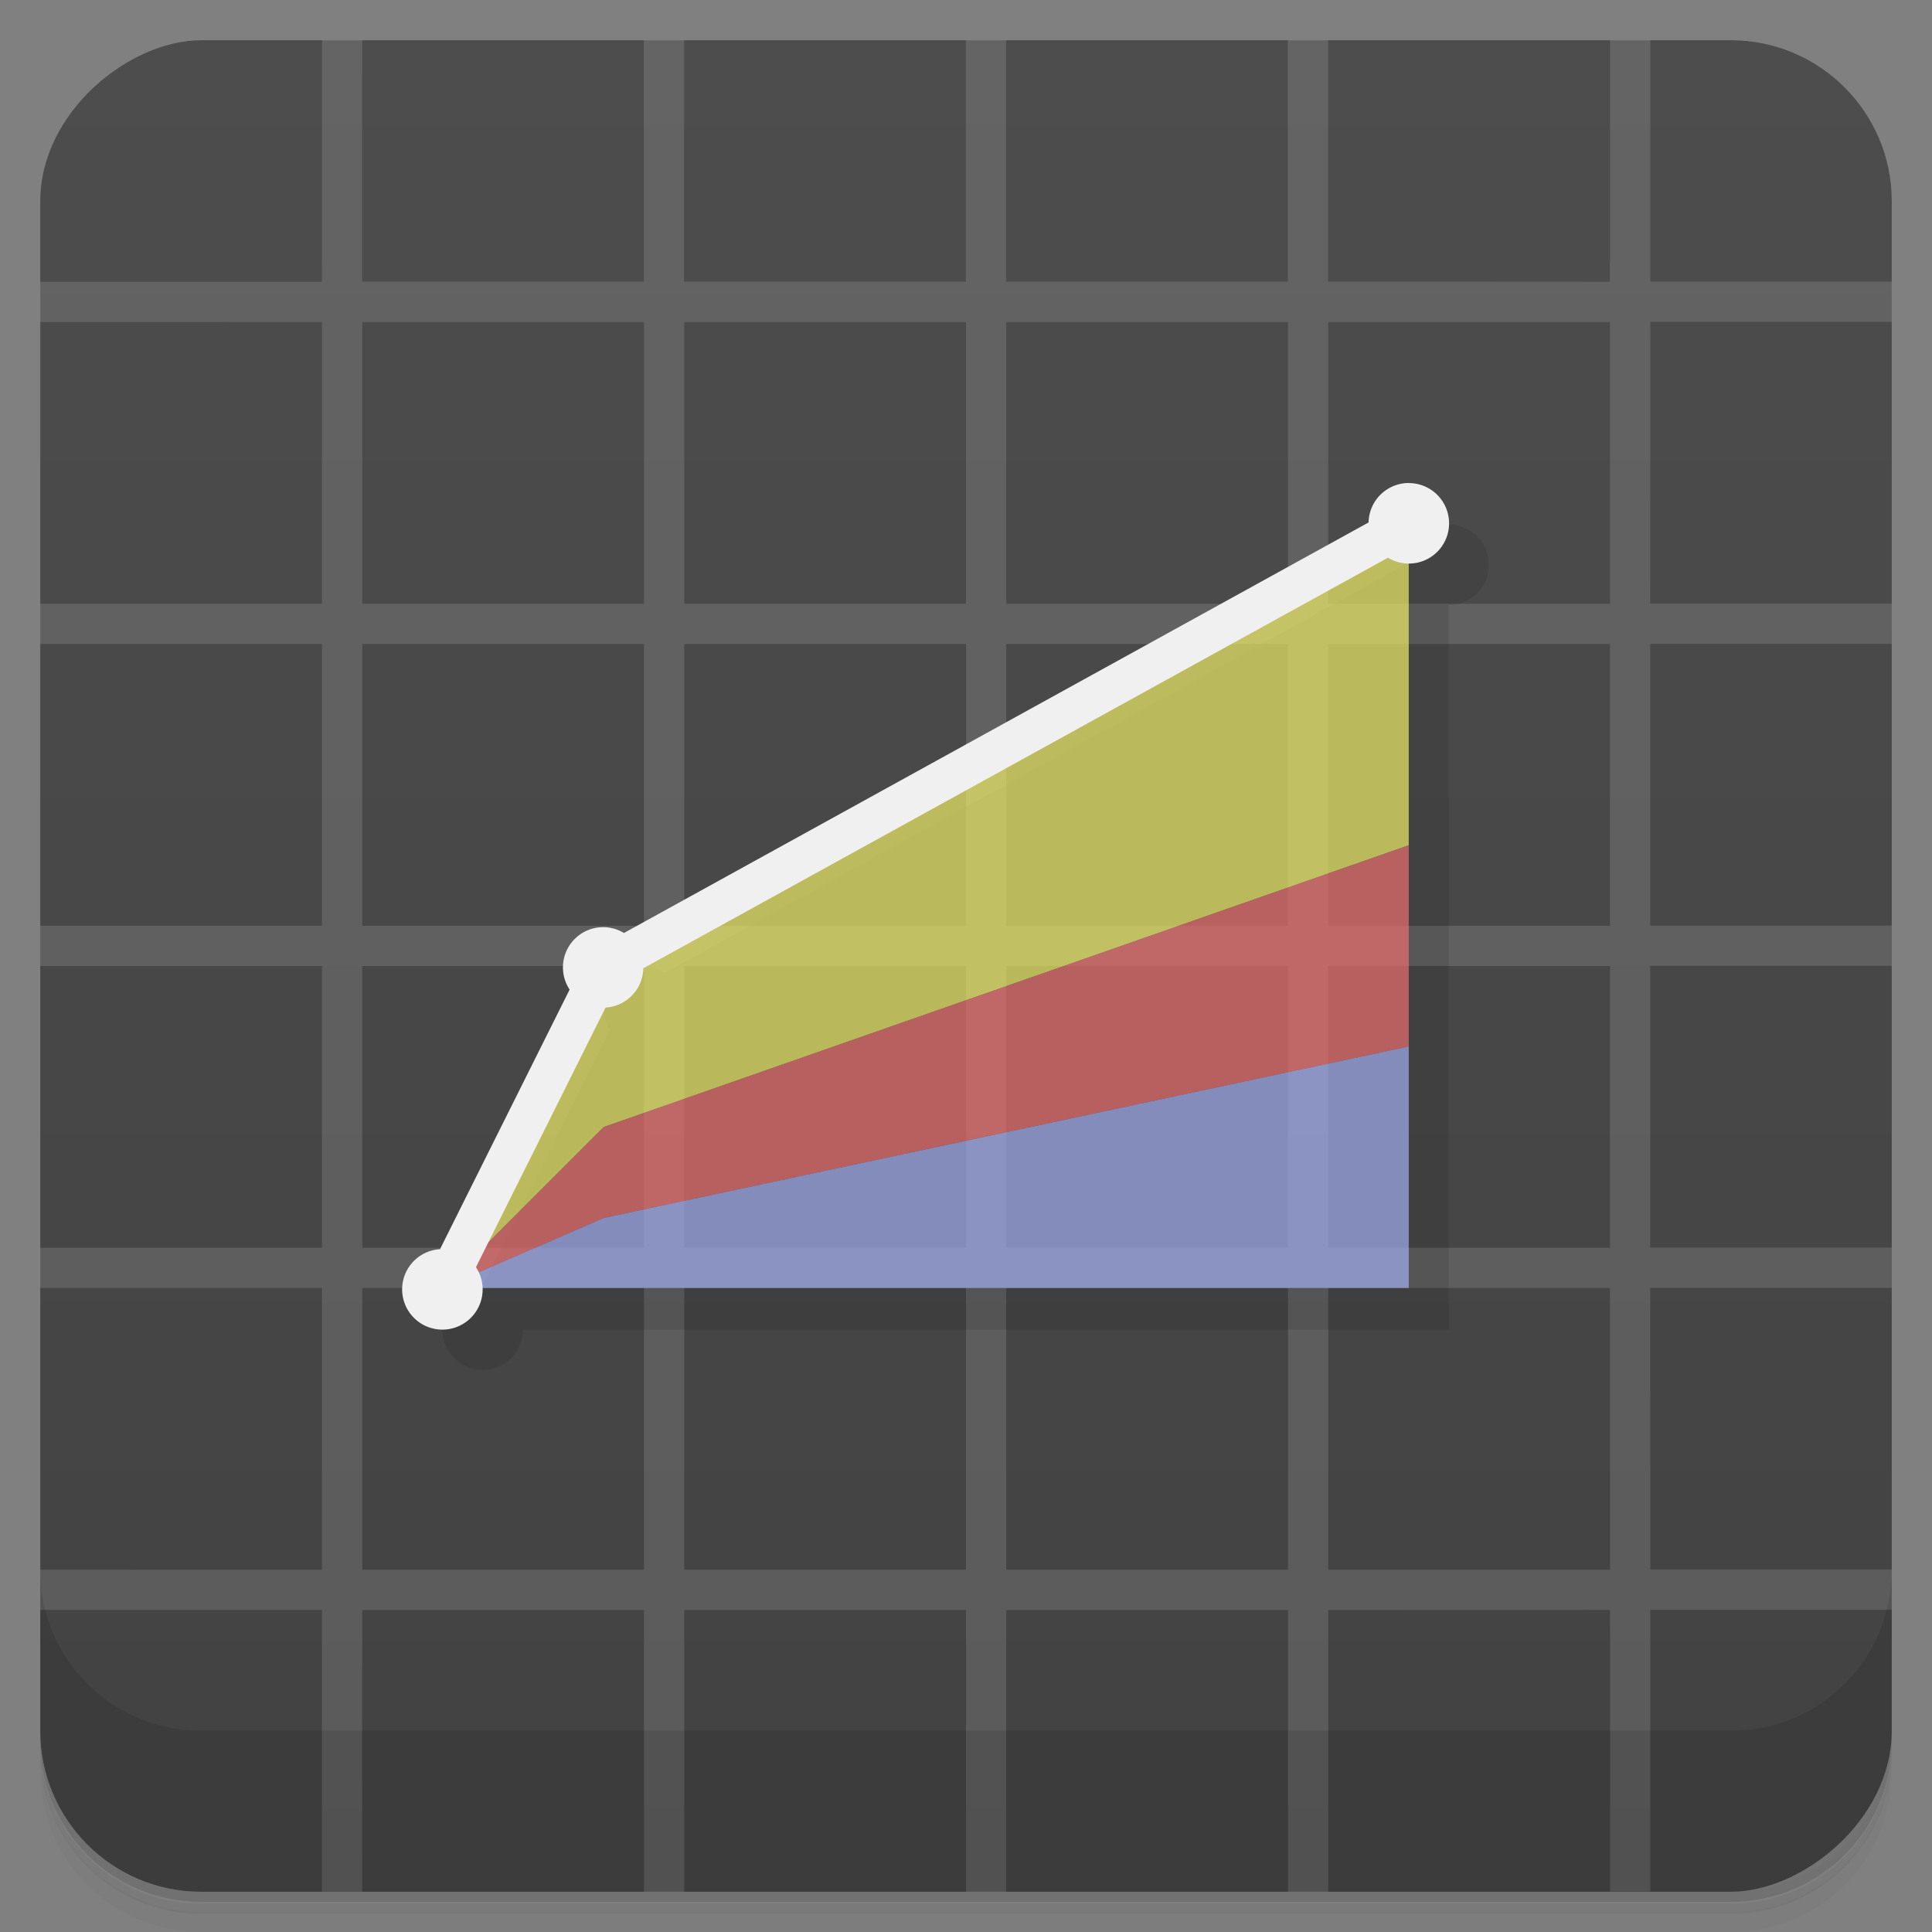 <svg version="1.1" viewBox="0 0 48 48" xmlns="http://www.w3.org/2000/svg">
 <rect x="0" y="0" width="48" height="48" fill="#808080" stroke="none"/>
 <defs>
  <linearGradient id="bg" x1="-47" x2="-1" y1="0" y2="0" gradientUnits="userSpaceOnUse">
   <stop style="stop-color:#424242" offset="0"/>
   <stop style="stop-color:#4d4d4d" offset="1"/>
  </linearGradient>
 </defs>
 <path d="m1 43v0.25c0 2.22 1.78 4 4 4h38c2.22 0 4-1.78 4-4v-0.25c0 2.22-1.78 4-4 4h-38c-2.22 0-4-1.78-4-4zm0 0.5v0.5c0 2.22 1.78 4 4 4h38c2.22 0 4-1.78 4-4v-0.5c0 2.22-1.78 4-4 4h-38c-2.22 0-4-1.78-4-4z" style="opacity:.02"/>
 <path d="m1 43.3v0.25c0 2.22 1.78 4 4 4h38c2.22 0 4-1.78 4-4v-0.25c0 2.22-1.78 4-4 4h-38c-2.22 0-4-1.78-4-4z" style="opacity:.05"/>
 <path d="m1 43v0.25c0 2.22 1.78 4 4 4h38c2.22 0 4-1.78 4-4v-0.25c0 2.22-1.78 4-4 4h-38c-2.22 0-4-1.78-4-4z" style="opacity:.1"/>
 <rect transform="rotate(-90)" x="-47" y="1" width="46" height="46" rx="4" style="fill:url(#bg)"/>
 <path d="m8 1v5.5l-0.002 0.002v0.5h-7v1l7-2e-3v7h-7v1h7v7h-7v1h7v7h-7v1h7v7l-7-2e-3v1h7v7h1l-2e-3 -5.56 0.004 0.004v-1.44h7v7h1v-7h7v7h1v-7h7v7h1v-7l7-0.004v0.5l2e-3 -2e-3v6.5h1v-7h6v-1h-6l-2e-3 -7h6v-1h-6v-7h6v-1h-6v-7h6v-1h-6l2e-3 -7h6v-1h-6v-6h-1v5.51l-0.006-0.006v0.5l-7-0.004v-6h-1v6h-7v-6h-1v6h-7v-6h-1v6h-7v-1.44l0.002-4.56h-1zm1 7h7v7h-7zm8 0h7v7h-7zm8 0h7v7h-7zm8 0h7v7h-7zm-24 8h7v7h-7zm8 0h7v7h-7zm8 0h7v7h-7zm8 0h7v7h-7zm-24 8h7v7h-7zm8 0h7v7h-7zm8 0h7v7h-7zm8 0h7v7h-7zm-24 8h7v7h-7zm8 0h7v7h-7zm8 0h7v7h-7zm8 0h7v7h-7z" style="opacity:.129;fill:#fff"/>
 <path d="m1 39v4c0 2.22 1.78 4 4 4h38c2.22 0 4-1.78 4-4v-4c0 2.22-1.78 4-4 4h-38c-2.22 0-4-1.78-4-4z" style="opacity:.1"/>
 <path d="m36 13a1 1 0 0 0-0.998 0.98l-18.5 10.2a1 1 0 0 0-0.516-0.145 1 1 0 0 0-1 1 1 1 0 0 0 0.166 0.551l-3.22 6.45a1 1 0 0 0-0.941 0.998 1 1 0 0 0 1 1 1 1 0 0 0 1-1h23v-18a1 1 0 0 0 1-1 1 1 0 0 0-1-1z" style="opacity:.1"/>
 <path d="m35 13-20 11-4 8 4-4 20-7z" style="opacity:.667;fill:#f6f66a"/>
 <path d="m35 21-20 7-4 4 4-1.74 20-4.26z" style="opacity:.667;fill:#f46f6f"/>
 <path d="m35 26v6h-24l4-1.74z" style="opacity:.667;fill:#a5b2f8"/>
 <path d="m35 12a1 1 0 0 0-0.998 0.98l-18.5 10.2a1 1 0 0 0-0.516-0.145 1 1 0 0 0-1 1 1 1 0 0 0 0.166 0.551l-3.22 6.45a1 1 0 0 0-0.941 0.998 1 1 0 0 0 1 1 1 1 0 0 0 1-1 1 1 0 0 0-0.166-0.551l3.22-6.45a1 1 0 0 0 0.939-0.977l18.5-10.2a1 1 0 0 0 0.518 0.146 1 1 0 0 0 1-1 1 1 0 0 0-1-1z" style="fill:#f0f0f0"/>
</svg>
